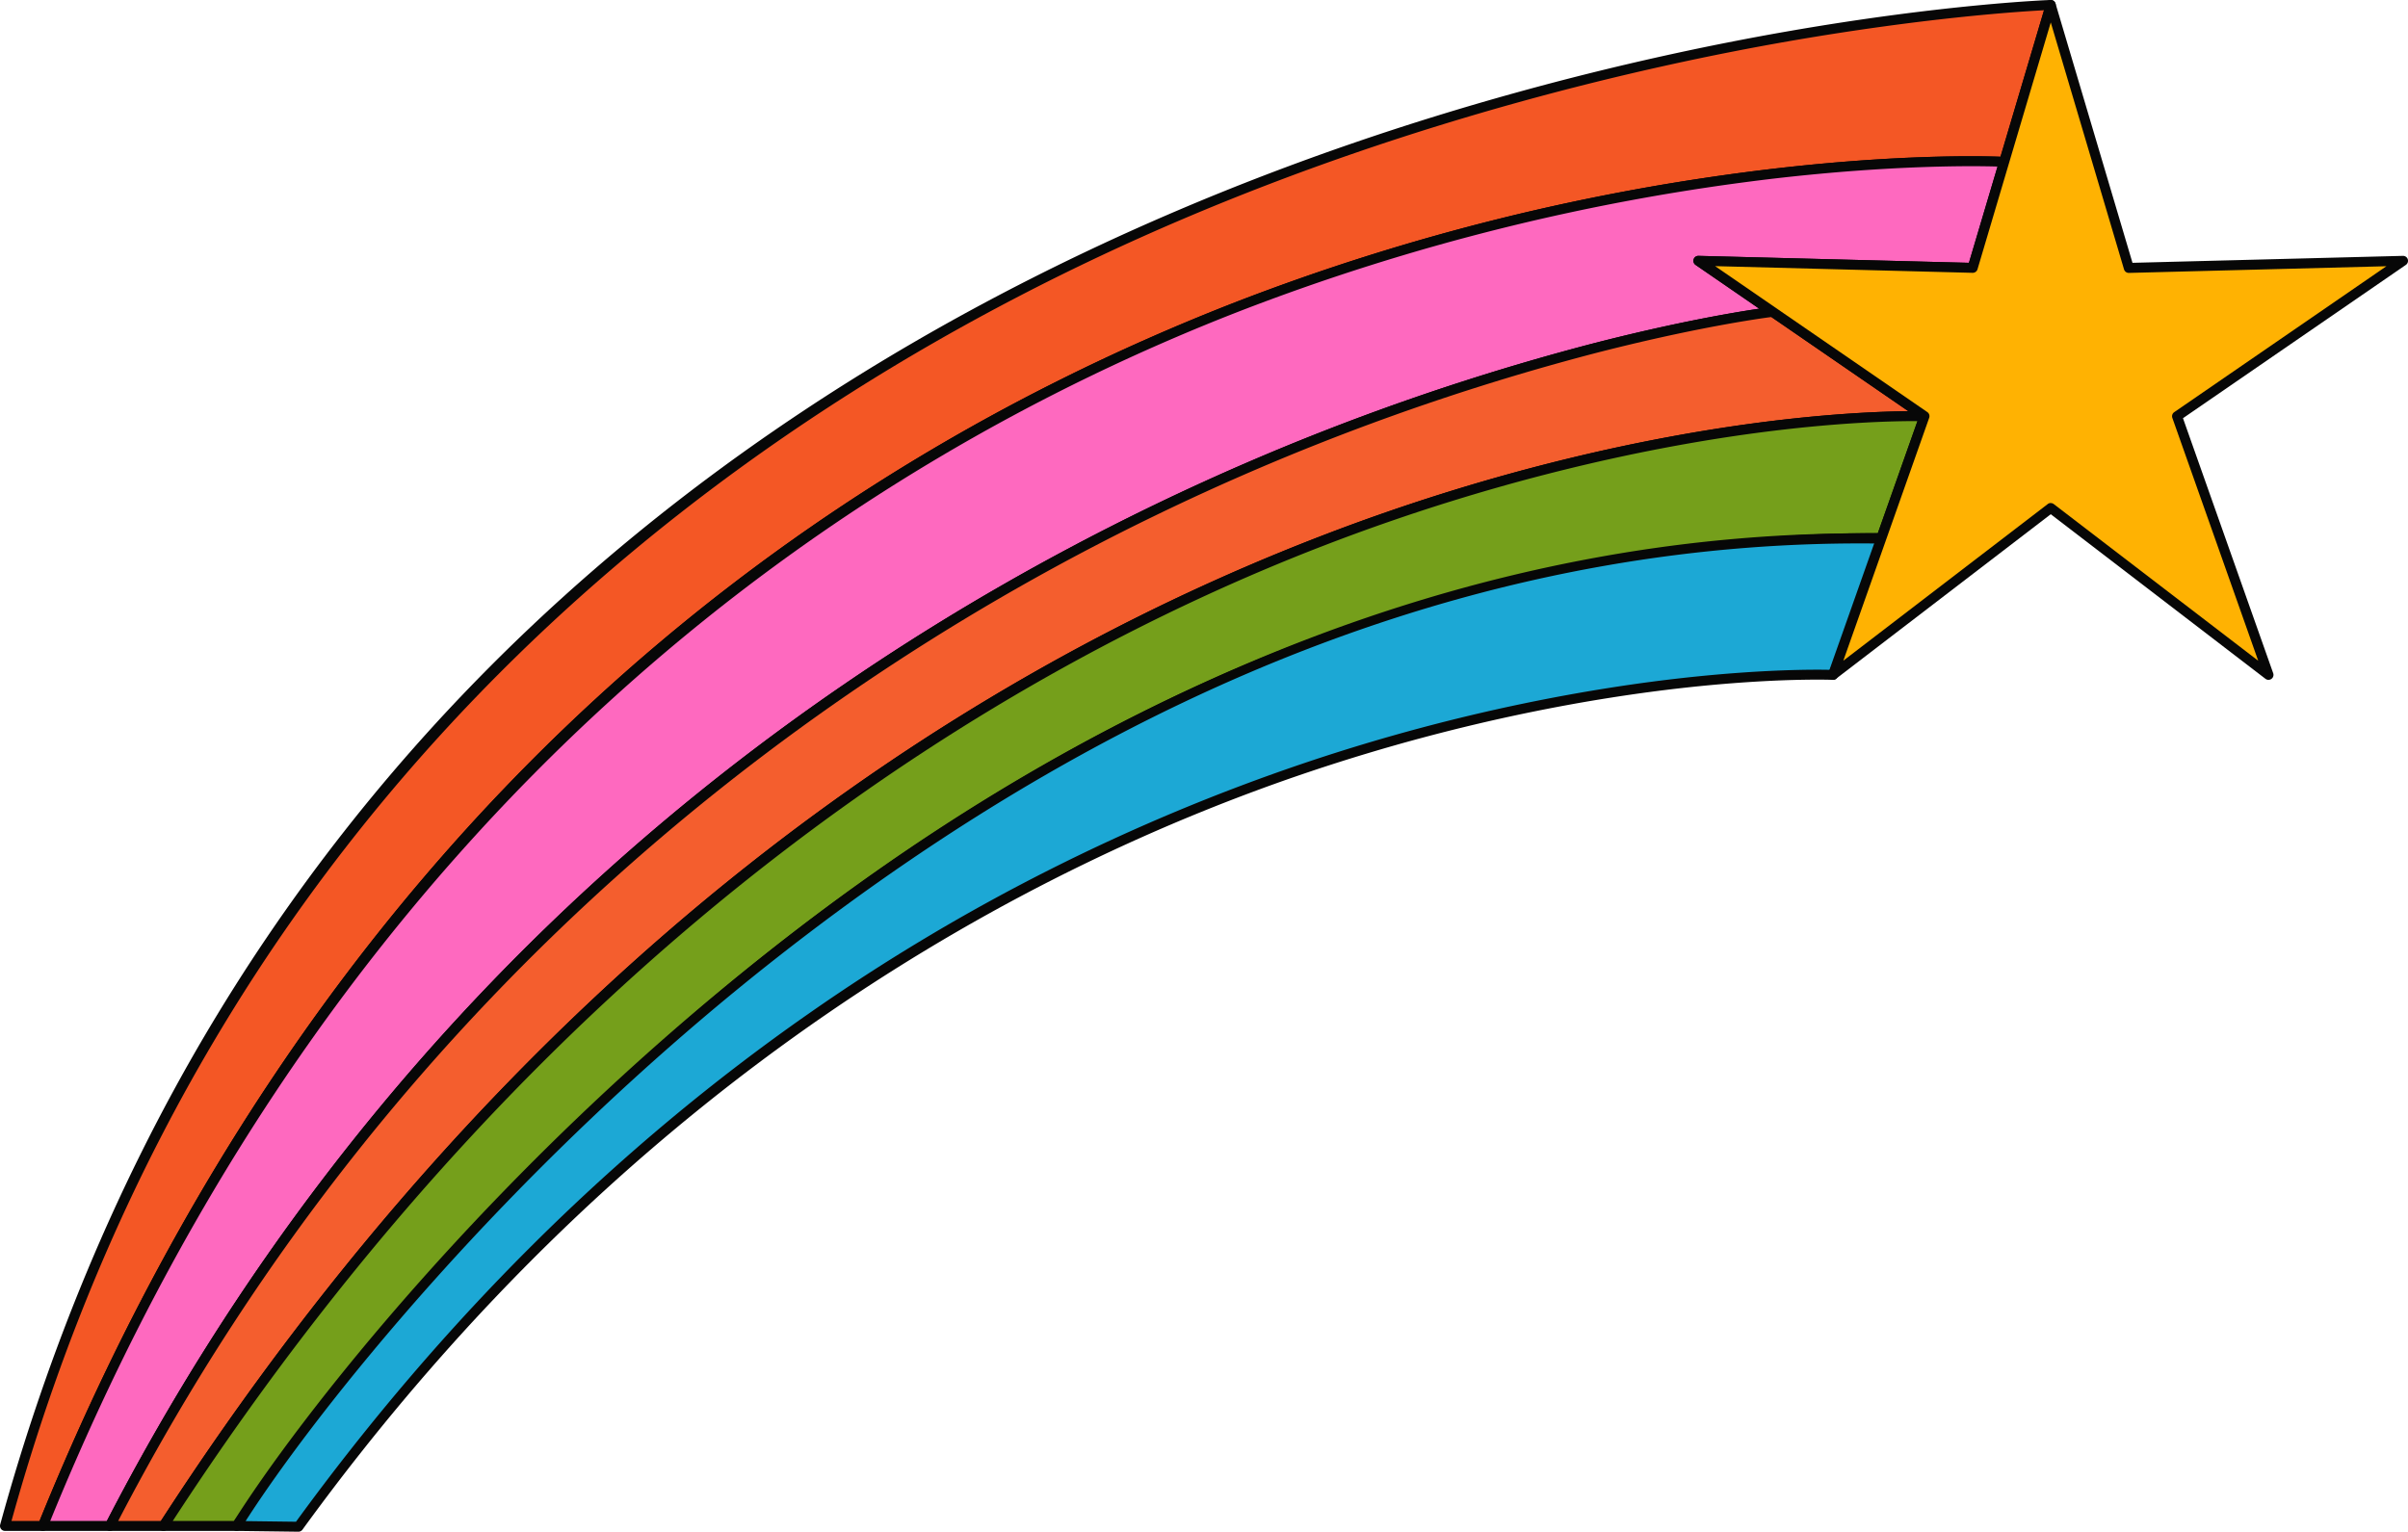 <svg xmlns="http://www.w3.org/2000/svg" width="1080" height="687.18" viewBox="0 0 1080 687.18"><g id="Слой_2" data-name="Слой 2"><g id="Rainbow03_548186784"><g id="Rainbow03_548186784-2" data-name="Rainbow03_548186784"><path d="M919.78 2.23 898.91 72.61h0c-4.28-.29-620.18-30.08-879.65 612h-17C182.37 26.64 919.78 2.23 919.78 2.23z" fill="#f45725"/><path d="M19.23 686.82h-17a2.2 2.2.0 0 1-1.77-.88A2.24 2.24.0 0 1 .08 684c21.53-78.63 52.27-152.24 91.37-218.76A837 837 0 0 1 220 298.83C303.79 214.74 407.31 146 527.68 94.63c107.06-45.72 207.92-69 273.68-80.5C872.64 1.68 919.24.0 919.71.0a2.17 2.17.0 0 1 1.83.87 2.22 2.22.0 0 1 .38 2L901 73.24a2.26 2.26.0 0 1-2.31 1.59c-.36.0-40-2-102.36 5.2a985.16 985.16.0 0 0-240.81 59.76C385.7 205.92 155.13 354.26 21.29 685.43A2.23 2.23.0 0 1 19.23 686.82zM5.15 682.37H17.73C77 536.17 159.88 413.06 264 316.43 347.71 238.78 445.25 178 553.94 135.64a989.85 989.85.0 0 1 241.92-60C852 69.13 889 70 897.27 70.3L916.75 4.6C905.26 5.19 862.59 8 802 18.54 736.46 30 636 53.22 529.3 98.79 341.57 179 98.53 345.28 5.15 682.37z" fill="#070707"/><path d="M884.77 120.18l-123-3.18L795 139.9S3e2 198 49.3 684.59H19.23C278.7 42.53 894.6 72.32 898.88 72.61z" fill="#fe69bf"/><path d="M49.3 686.82H19.23a2.23 2.23.0 0 1-2.07-3.06C76.49 537 159.54 413.37 264 316.43 347.71 238.78 445.25 178 553.94 135.64a989.85 989.85.0 0 1 241.92-60c63.76-7.35 102.81-5.24 103.17-5.22a2.23 2.23.0 0 1 2 2.86l-14.11 47.58a2.22 2.22.0 0 1-2.2 1.59l-115.48-3 27.07 18.65a2.22 2.22.0 0 1-1 4c-.31.0-31.46 3.78-81.13 16.66A1076 1076 0 0 0 517 231.84c-141.15 68.59-336.53 203-465.7 453.77A2.23 2.23.0 0 1 49.3 686.82zm-26.77-4.46H47.94c57.22-110.74 132-208.24 222.14-289.83C342.48 327 425 271.59 515.19 227.75a1080.89 1080.89.0 0 1 198-73.33c37.56-9.74 64.62-14.28 75.84-15.94l-28.53-19.64a2.23 2.23.0 0 1 1.27-4.06h.06l121.27 3.13 12.81-43.19c-10.07-.3-46.65-.79-99.56 5.31a985.16 985.16.0 0 0-240.81 59.76C386.23 205.71 156.55 353.36 22.53 682.36z" fill="#070707"/><path d="M863.15 186.75S406.24 169.88 73.38 684.59H49.3C3e2 198 795 139.9 795 139.9z" fill="#f45e2e"/><path d="M73.38 686.82H49.3a2.23 2.23.0 0 1-2-3.25c57.3-111.24 132.24-209.16 222.76-291C342.48 327 425 271.59 515.19 227.75a1080.89 1080.89.0 0 1 198-73.33c49.9-12.94 81.26-16.7 81.57-16.73a2.22 2.22.0 0 1 1.52.38l68.11 46.85a2.22 2.22.0 0 1 .86 2.53 2.19 2.19.0 0 1-2.2 1.53c-.28.0-29-1-76.42 5.41-43.72 5.9-112.68 19.43-193 50.43-141.81 54.75-346.87 175.7-518.42 441A2.22 2.22.0 0 1 73.38 686.82zM53 682.37h19.2C148.08 565.2 236.78 466.14 335.82 387.91c79.49-62.78 165.78-112.35 256.47-147.33 80.7-31.14 150-44.72 194-50.63 33.78-4.54 58.19-5.37 69.65-5.47l-61.44-42.26c-5.24.68-35.1 4.83-80.3 16.55A1076 1076 0 0 0 517 231.84C376.44 300.14 182.14 433.68 53 682.37z" fill="#070707"/><path d="M863.15 186.75l-19.31 54.59c-424.11.0-691.28 379.23-737.7 443.25H73.38C406.24 169.88 863.15 186.75 863.15 186.75z" fill="#759f1b"/><path d="M106.14 686.82H73.38a2.22 2.22.0 0 1-2-1.16 2.24 2.24.0 0 1 .08-2.28c76.06-117.61 165-217 264.32-295.47 79.49-62.78 165.78-112.35 256.47-147.33 80.7-31.14 150-44.72 194-50.63 47.67-6.41 76.69-5.43 77-5.42a2.23 2.23.0 0 1 2 3l-19.31 54.58a2.22 2.22.0 0 1-2.1 1.49c-268.25.0-528.72 155.87-733.42 438.91L108 685.9A2.23 2.23.0 0 1 106.14 686.82zm-28.66-4.46H105l1.8-2.49c26.24-36.28 106.1-146.7 231.4-247.72 71-57.21 145.42-102.43 221.34-134.41 91.86-38.69 187-58.42 282.72-58.63L860 188.93c-8.57-.06-34.8.27-73.37 5.46-43.72 5.9-112.68 19.43-193 50.43C452.47 299.33 248.58 419.47 77.48 682.36z" fill="#070707"/><path d="M849.47 241.7l-27.33 61S423.84 285.55 133.88 685l-27.74-.37C157.81 601.73 446.75 232.41 849.47 241.7z" fill="#1ca8d5"/><path d="M133.88 687.18h0l-27.74-.36a2.21 2.21.0 0 1-1.92-1.16 2.24 2.24.0 0 1 .06-2.25c28.5-45.7 115.45-158.15 240.54-256.57 72.82-57.3 148.54-102.24 225.06-133.57 92.42-37.85 186.52-56 279.67-53.8a2.23 2.23.0 0 1 2 3.14l-27.34 61.05A2.23 2.23.0 0 1 822 305c-.25.0-25.31-1-66.6 3.56-38.11 4.22-98.21 14.19-168.18 37.72-123.56 41.54-302.2 134.25-451.58 340A2.24 2.24.0 0 1 133.88 687.18zm-23.73-4.76 22.6.29c66.14-90.89 143.42-167.53 229.72-227.8A879.66 879.66.0 0 1 586 342c70.35-23.63 130.79-33.64 169.1-37.88 35.8-3.95 59.54-3.75 65.58-3.61l25.36-56.61c-169.69-3.05-337.37 59.68-498.53 186.48C225.9 526.05 140.52 635 110.15 682.42z" fill="#070707"/><path d="M919.78 2.23l35 117.95L1077.77 117.02 976.41 186.75 1017.42 302.75 919.78 227.89 822.14 302.75 863.15 186.75 761.79 117.02 884.78 120.18l35-117.95z" fill="#ffb202"/><path d="M1017.42 305a2.2 2.2.0 0 1-1.35-.46L919.78 230.7l-96.29 73.81A2.22 2.22.0 0 1 820 302l40.44-114.38-1e2-68.77a2.22 2.22.0 0 1-.86-2.52 2.19 2.19.0 0 1 2.18-1.54l121.28 3.12L917.64 1.59a2.24 2.24.0 0 1 4.28.0l34.51 116.32 121.28-3.12h.06a2.22 2.22.0 0 1 1.26 4.06l-99.95 68.77L1019.53 302a2.23 2.23.0 0 1-2.11 3zm-97.64-79.3a2.21 2.21.0 0 1 1.36.46l91.68 70.28L974.31 187.49a2.23 2.23.0 0 1 .84-2.58l95.17-65.47-115.48 3a2.23 2.23.0 0 1-2.2-1.59L919.78 10.06 886.92 120.81a2.24 2.24.0 0 1-2.2 1.59l-115.48-3 95.17 65.47a2.23 2.23.0 0 1 .84 2.58L826.74 296.41l91.69-70.28A2.18 2.18.0 0 1 919.78 225.67z" fill="#070707"/></g></g></g></svg>